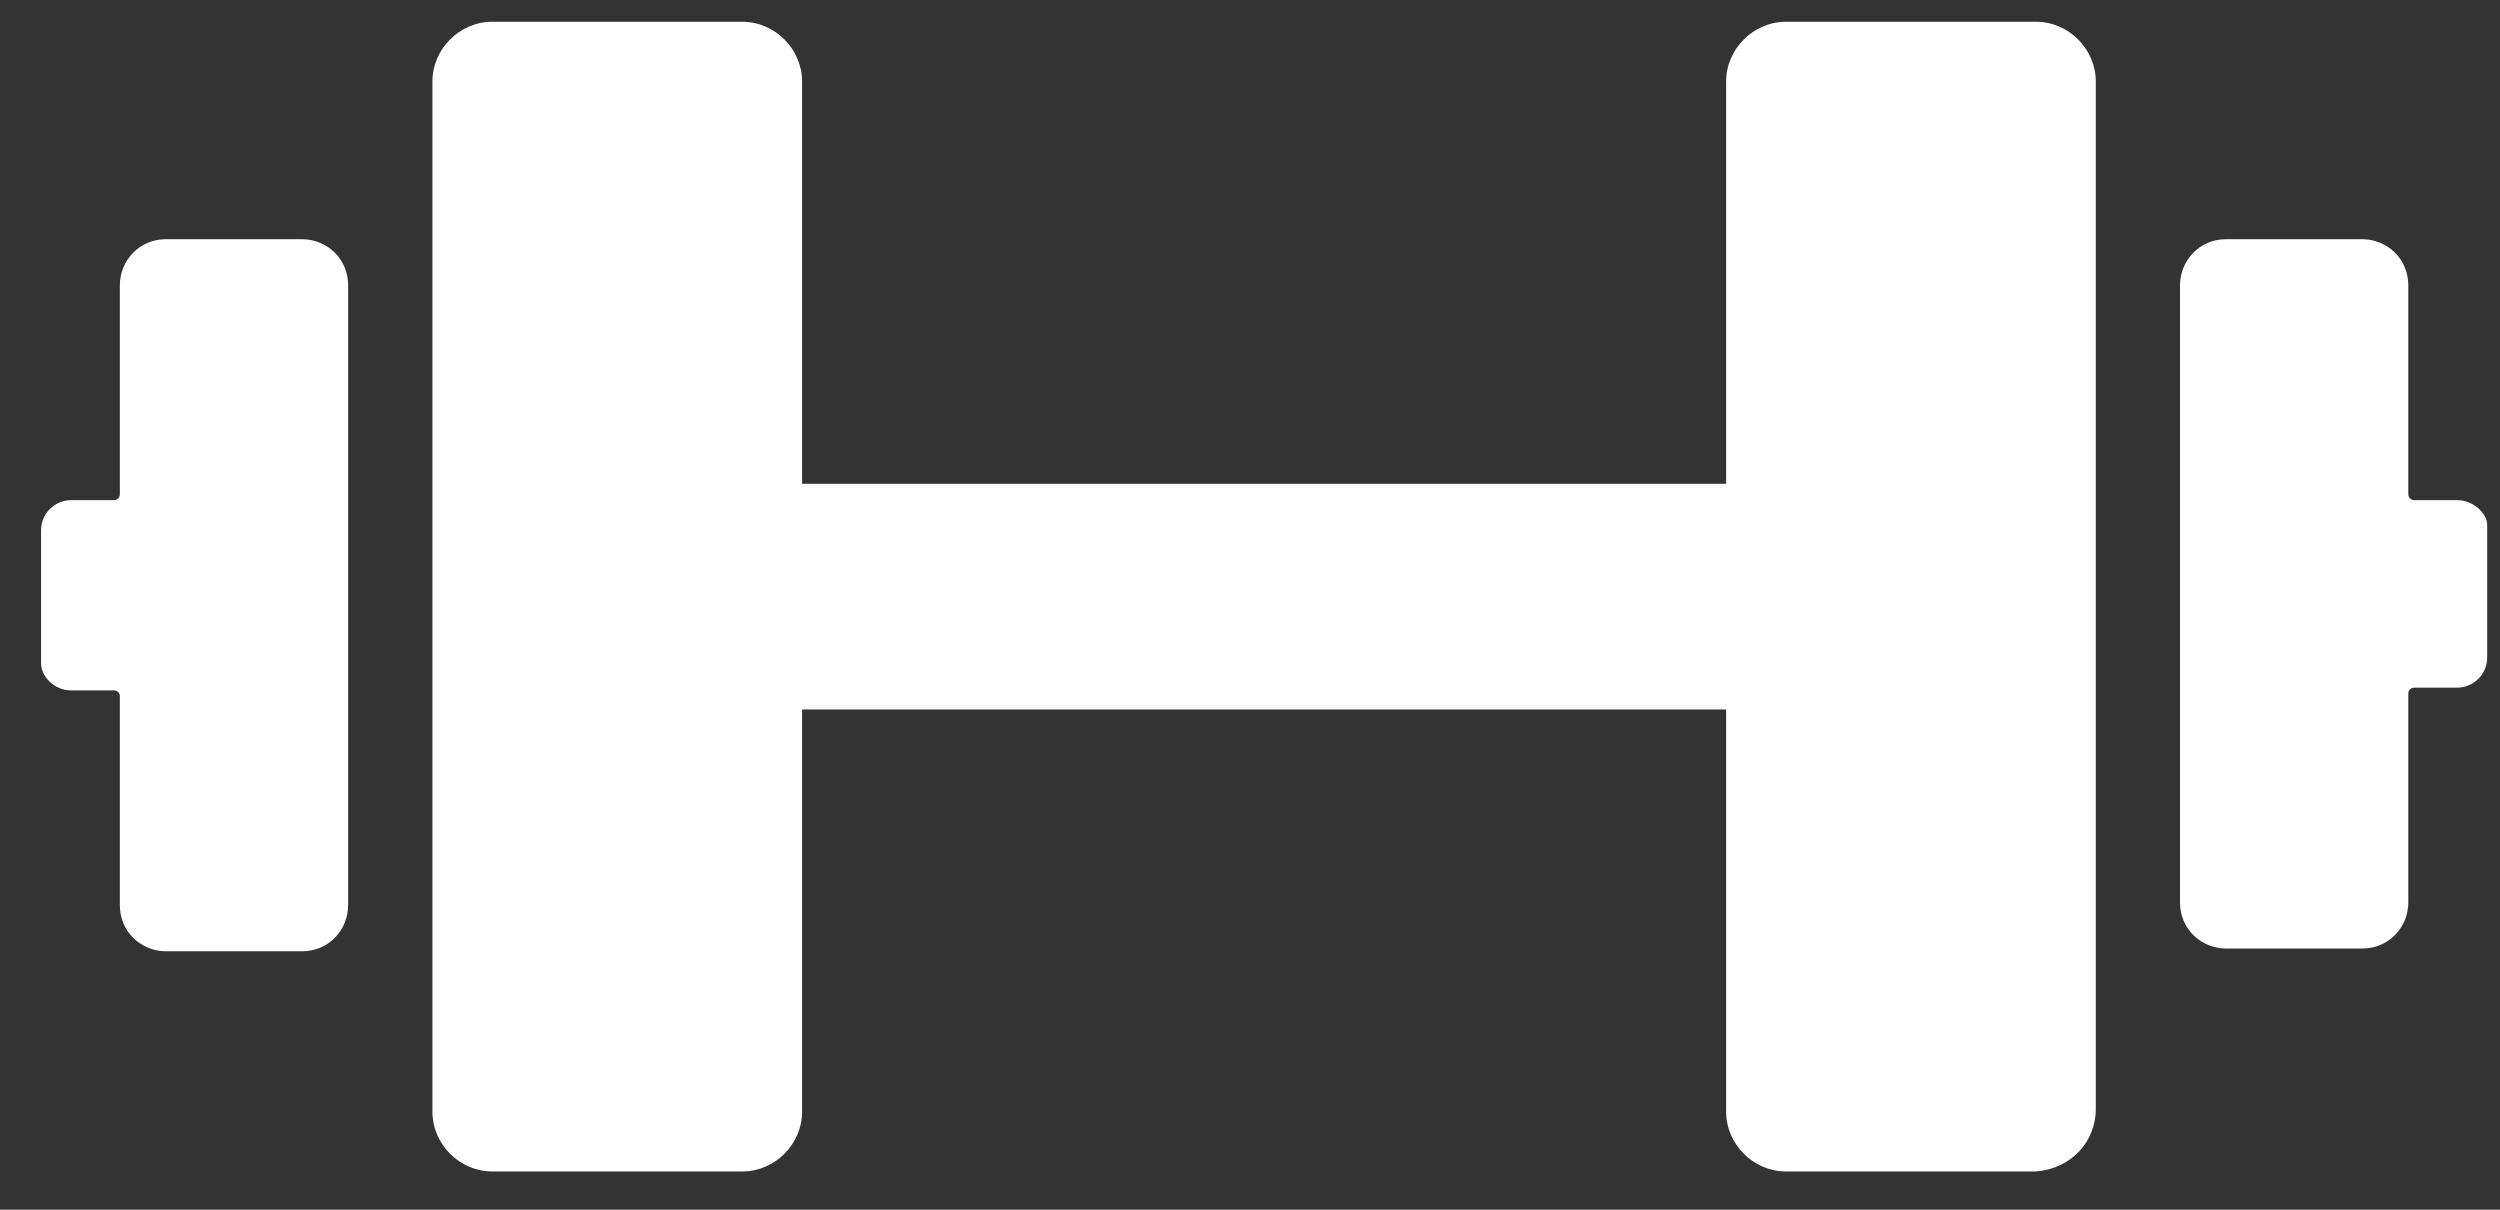 <svg width="31" height="15" viewBox="0 0 31 15" fill="none" xmlns="http://www.w3.org/2000/svg">
<rect x="0" y="0" width="31" height="15" fill="#333333" stroke="none"/>
<path d="M0.88 8.561H1.419C1.453 8.561 1.486 8.594 1.486 8.628V11.223C1.486 11.56 1.756 11.796 2.059 11.796H3.744C4.081 11.796 4.317 11.527 4.317 11.223V3.539C4.317 3.202 4.048 2.966 3.744 2.966H2.059C1.722 2.966 1.486 3.236 1.486 3.539V6.134C1.486 6.168 1.453 6.202 1.419 6.202H0.88C0.678 6.202 0.509 6.37 0.509 6.572V8.224C0.509 8.392 0.678 8.561 0.88 8.561Z" fill="white"/>
<path d="M30.47 6.202H29.931C29.897 6.202 29.863 6.168 29.863 6.134V3.539C29.863 3.202 29.594 2.966 29.29 2.966H27.605C27.268 2.966 27.032 3.236 27.032 3.539V11.19C27.032 11.527 27.302 11.762 27.605 11.762H29.29C29.627 11.762 29.863 11.493 29.863 11.19V8.594C29.863 8.561 29.897 8.527 29.931 8.527H30.47C30.672 8.527 30.841 8.359 30.841 8.156V6.505C30.841 6.37 30.672 6.202 30.47 6.202Z" fill="white"/>
<path d="M25.988 13.751V1.012C25.988 0.607 25.651 0.27 25.246 0.27H22.146C21.741 0.27 21.404 0.607 21.404 1.012V5.999H17.461H9.946V1.012C9.946 0.607 9.609 0.27 9.204 0.27H6.104C5.699 0.27 5.362 0.607 5.362 1.012V13.784C5.362 14.189 5.699 14.526 6.104 14.526H9.204C9.609 14.526 9.946 14.189 9.946 13.784V8.797H13.889H21.404V13.784C21.404 14.189 21.741 14.526 22.146 14.526H25.246C25.684 14.492 25.988 14.155 25.988 13.751Z" fill="white"/>
</svg>
